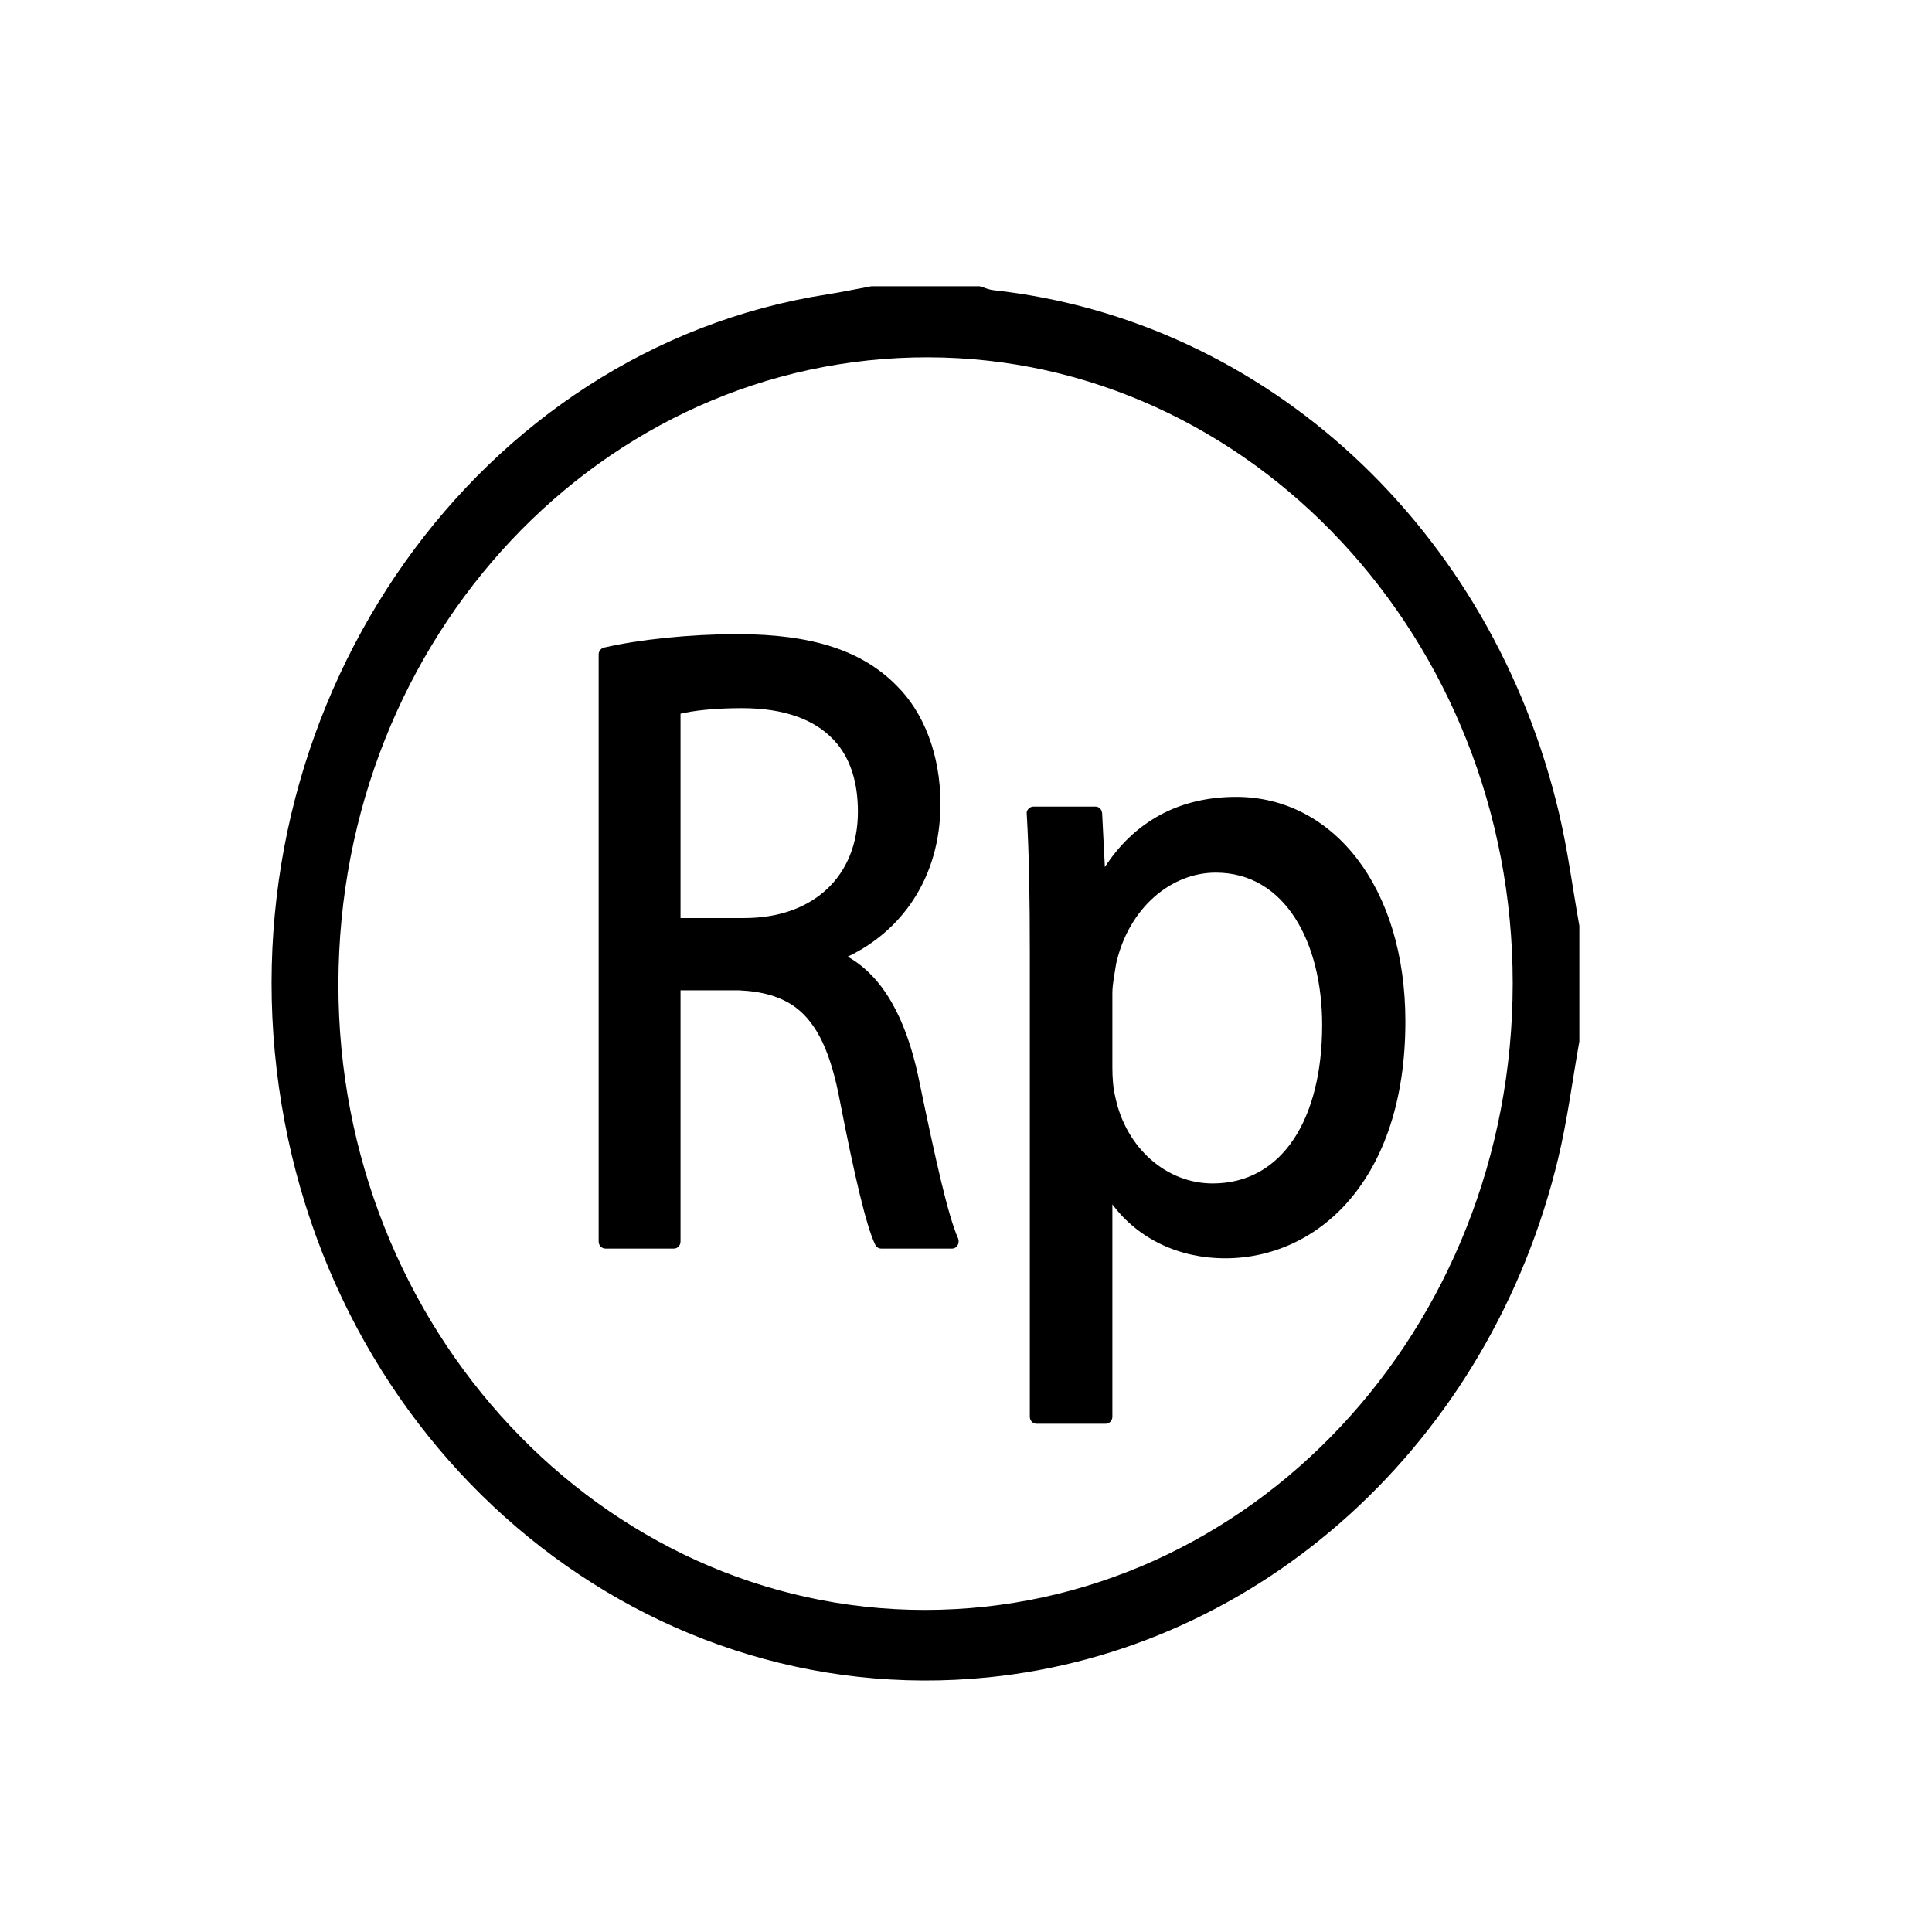<?xml version="1.0" encoding="UTF-8" standalone="no"?>
<!DOCTYPE svg PUBLIC "-//W3C//DTD SVG 1.1//EN" "http://www.w3.org/Graphics/SVG/1.1/DTD/svg11.dtd">
<svg width="100%" height="100%" viewBox="0 0 21 21" version="1.1" xmlns="http://www.w3.org/2000/svg" xmlns:xlink="http://www.w3.org/1999/xlink" xml:space="preserve" xmlns:serif="http://www.serif.com/" style="fill-rule:evenodd;clip-rule:evenodd;stroke-linejoin:round;stroke-miterlimit:2;">
    <g transform="matrix(1,0,0,1,-5777.56,-3198.88)">
        <g id="Artboard1" transform="matrix(0.008,0,0,0.013,5777.85,3198.88)">
            <rect x="-34.623" y="0" width="2514.94" height="1644.73" style="fill:none;"/>
            <g id="DESIGNED-BY-FREEPIK" serif:id="DESIGNED BY FREEPIK">
            </g>
            <g id="DESIGNED-BY-FREEPIK1" serif:id="DESIGNED BY FREEPIK">
            </g>
            <g id="DESIGNED-BY-FREEPIK2" serif:id="DESIGNED BY FREEPIK">
            </g>
            <g id="DESIGNED-BY-FREEPIK3" serif:id="DESIGNED BY FREEPIK">
            </g>
            <g id="Layer-1" serif:id="Layer 1">
            </g>
            <g id="DESIGNED-BY-FREEPIK4" serif:id="DESIGNED BY FREEPIK">
            </g>
            <g id="DESIGNED-BY-FREEPIK5" serif:id="DESIGNED BY FREEPIK">
            </g>
            <g transform="matrix(119.759,0,0,309.535,-196624,-16136.3)">
                <g transform="matrix(0.063,0,0,0.016,1658.69,54.875)">
                    <path d="M0,-5.518C0.016,-63.601 -47.255,-111.074 -105.222,-111.189C-163.919,-111.305 -211.4,-64.014 -211.47,-5.366C-211.54,52.778 -164.028,100.299 -105.841,100.283C-47.299,100.267 -0.017,53.002 0,-5.518M11.999,4.295C10.746,10.888 9.844,17.572 8.184,24.061C-4.078,71.97 -45.23,107.016 -94.463,111.668C-157.987,117.671 -214.658,72.292 -222.59,9.069C-230.507,-54.03 -186.139,-112.632 -123.52,-121.803C-120.832,-122.196 -118.163,-122.724 -115.485,-123.189L-95.988,-123.189C-95.165,-122.962 -94.355,-122.613 -93.518,-122.526C-44.355,-117.449 -3.745,-82.318 8.34,-34.215C9.91,-27.966 10.796,-21.544 11.999,-15.203L11.999,4.295Z" style="fill-rule:nonzero;"/>
                </g>
                <g transform="matrix(0.387,0,0,0.098,141.578,34.112)">
                    <path d="M3900.69,210.234C3902.22,209.553 3903.41,208.108 3903.41,206.021C3903.41,204.669 3902.92,203.498 3902.12,202.759C3901.12,201.807 3899.67,201.344 3897.45,201.344C3896.07,201.344 3894.57,201.492 3893.55,201.714C3893.46,201.733 3893.39,201.811 3893.39,201.902L3893.39,218.088C3893.39,218.194 3893.48,218.28 3893.59,218.28L3895.6,218.28C3895.7,218.28 3895.79,218.194 3895.79,218.088L3895.79,211.161C3895.79,211.161 3897.49,211.161 3897.49,211.161C3898.18,211.189 3898.72,211.329 3899.16,211.629C3899.81,212.086 3900.2,212.904 3900.46,214.201C3900.89,216.276 3901.24,217.683 3901.5,218.177C3901.53,218.24 3901.6,218.28 3901.67,218.28L3903.75,218.28C3903.82,218.28 3903.88,218.246 3903.91,218.191C3903.95,218.135 3903.95,218.065 3903.93,218.005C3903.63,217.377 3903.26,215.806 3902.76,213.536C3902.76,213.535 3902.76,213.535 3902.76,213.534C3902.39,211.92 3901.72,210.776 3900.69,210.234ZM3895.79,203.537C3896.16,203.455 3896.76,203.384 3897.59,203.384C3898.81,203.384 3899.79,203.688 3900.39,204.376C3900.78,204.829 3900.99,205.446 3900.99,206.24C3900.99,208.01 3899.69,209.17 3897.66,209.17C3897.66,209.17 3895.79,209.17 3895.79,209.17L3895.79,203.537Z" style="fill-rule:nonzero;"/>
                    <path d="M3908.23,207.763L3908.15,206.28C3908.14,206.178 3908.06,206.098 3907.96,206.098L3906.13,206.098C3906.08,206.098 3906.03,206.12 3905.99,206.159C3905.95,206.198 3905.93,206.25 3905.94,206.303C3906.01,207.421 3906.03,208.636 3906.03,210.143C3906.03,210.143 3906.03,222.915 3906.03,222.915C3906.03,223.022 3906.12,223.108 3906.22,223.108L3908.26,223.108C3908.36,223.108 3908.45,223.022 3908.45,222.915L3908.45,217.062C3909.2,218.006 3910.39,218.548 3911.76,218.548C3914.46,218.548 3917.04,216.403 3917.04,212.019C3917.04,208.307 3914.91,205.83 3912.08,205.83C3910.39,205.83 3909.09,206.523 3908.23,207.763ZM3908.35,216.61L3908.36,216.597L3908.35,216.589L3908.35,216.61ZM3908.45,211.24C3908.45,210.985 3908.52,210.684 3908.56,210.428C3908.93,208.889 3910.17,207.918 3911.48,207.918C3913.53,207.918 3914.6,209.866 3914.6,212.116C3914.6,214.695 3913.44,216.485 3911.39,216.485C3910.04,216.485 3908.86,215.519 3908.54,214.121C3908.54,214.12 3908.54,214.118 3908.54,214.117C3908.47,213.863 3908.45,213.563 3908.45,213.287L3908.45,211.24Z" style="fill-rule:nonzero;"/>
                </g>
            </g>
        </g>
    </g>
</svg>
